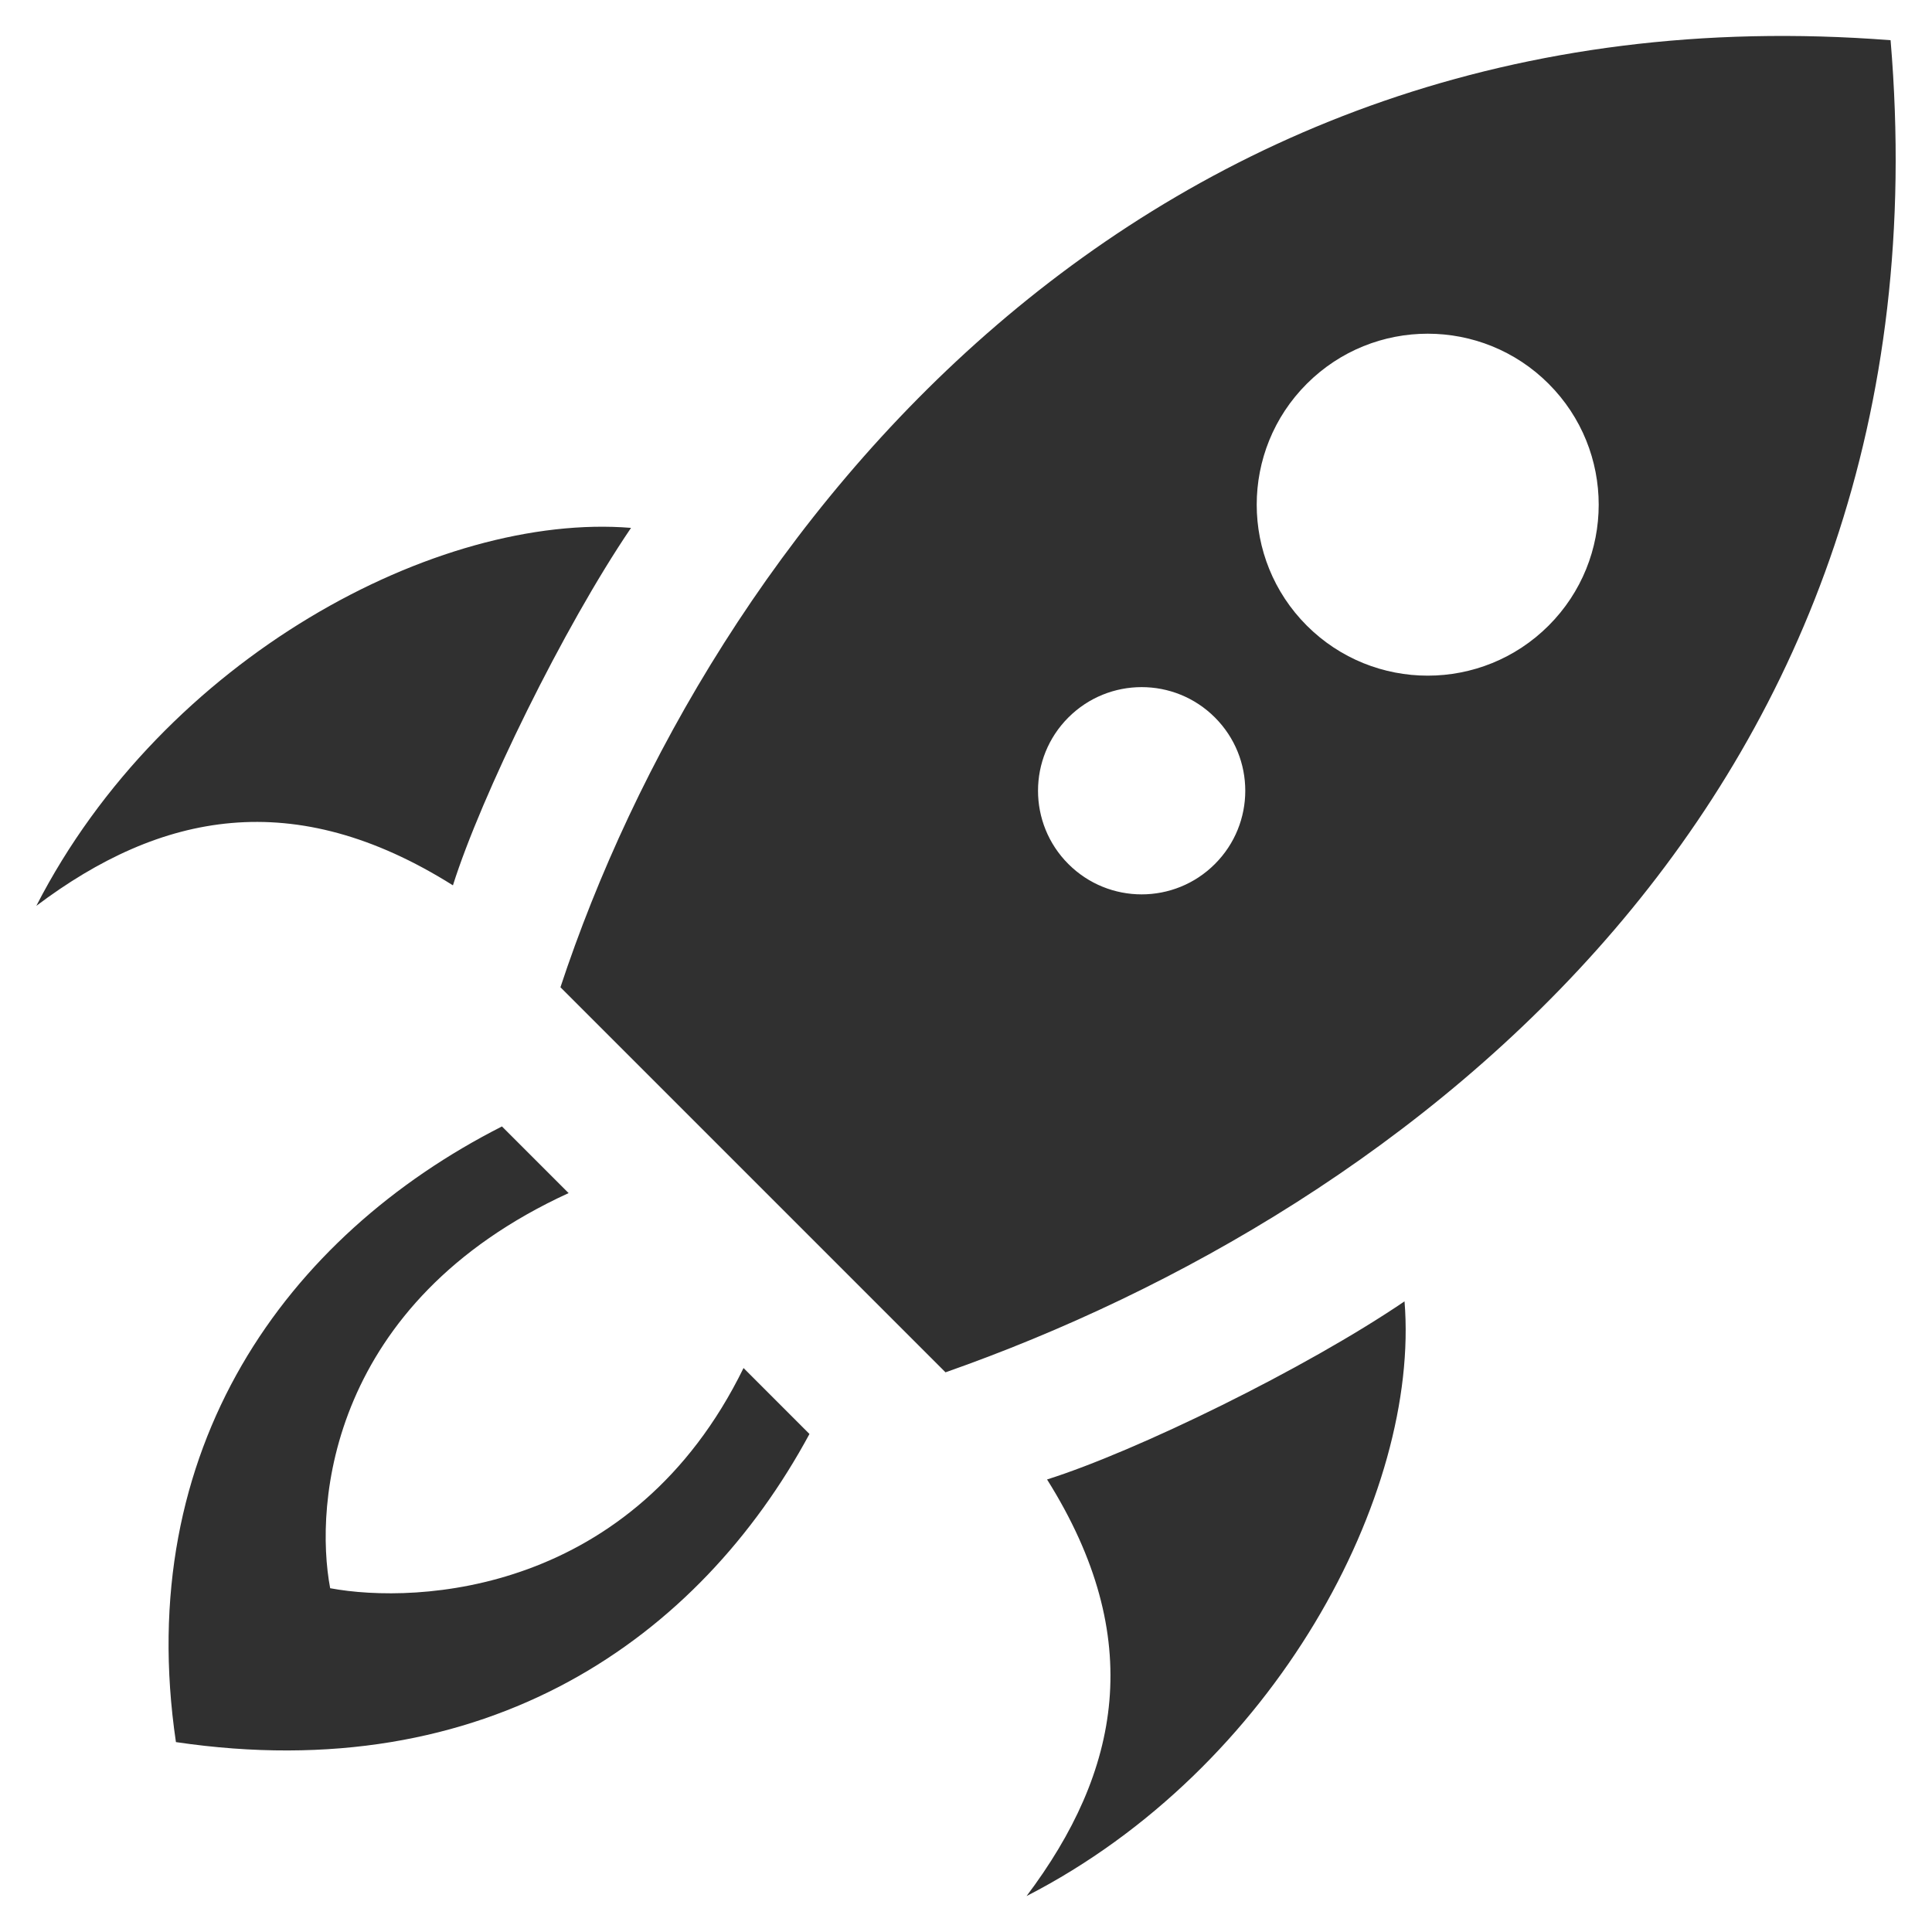 <?xml version="1.0"?>
<svg version="1.1" xmlns="http://www.w3.org/2000/svg" xmlns:xlink="http://www.w3.org/1999/xlink" width="48" height="48">
    <desc iVinci="yes" version="4.6" gridStep="20" showGrid="no" snapToGrid="no" codePlatform="0"/>
    <g id="Layer1" name="Layer 1" opacity="1">
        <g id="Shape1">
            <desc shapeID="1" type="0" basicInfo-basicType="0" basicInfo-roundedRectRadius="12" basicInfo-polygonSides="6" basicInfo-starPoints="5" bounding="rect(-205.912,-206,411.824,412.001)" text="" font-familyName="" font-pixelSize="20" font-bold="0" font-underline="0" font-alignment="1" strokeStyle="0" markerStart="0" markerEnd="0" shadowEnabled="0" shadowOffsetX="0" shadowOffsetY="2" shadowBlur="4" shadowOpacity="160" blurEnabled="0" blurRadius="4" transform="matrix(0.112,0,0,0.112,24,24)" pers-center="0,0" pers-size="0,0" pers-start="0,0" pers-end="0,0" locked="0" mesh="" flag=""/>
            <path id="shapePath1" d="M25.505,47.107 C31.683,43.936 35.284,37.122 34.895,32.332 C32.421,34.013 28.232,36.056 26.014,36.757 C28.498,40.71 27.829,44.018 25.505,47.107 M11.253,21.996 C11.953,19.778 13.997,15.589 15.678,13.115 C10.887,12.725 4.074,16.327 0.903,22.505 C3.992,20.181 7.3,19.511 11.253,21.996 M23.491,34.095 L13.924,24.528 C17.574,13.478 28.175,-0.461 46.971,0.999 C48.558,19.808 34.917,30.084 23.491,34.095 M30.184,21.466 C31.19,20.461 31.19,18.831 30.184,17.825 C29.179,16.82 27.549,16.82 26.543,17.826 C25.538,18.831 25.538,20.461 26.543,21.466 C27.549,22.472 29.179,22.472 30.184,21.466 M38.475,15.543 C40.134,13.884 40.134,11.194 38.475,9.535 C36.816,7.876 34.126,7.876 32.467,9.535 C30.808,11.194 30.808,13.883 32.467,15.543 C34.126,17.201 36.816,17.201 38.475,15.543 M20.111,35.627 C17.37,40.702 12.109,44.426 4.371,43.282 C3.292,35.988 7.11,30.709 12.471,27.986 L14.127,29.642 C8.192,32.365 7.805,37.35 8.203,39.459 C10.376,39.863 15.725,39.603 18.473,33.988 L20.111,35.627 Z" style="stroke:none;fill-rule:nonzero;fill:#303030;fill-opacity:1;"/>
        </g>
    </g>
</svg>
